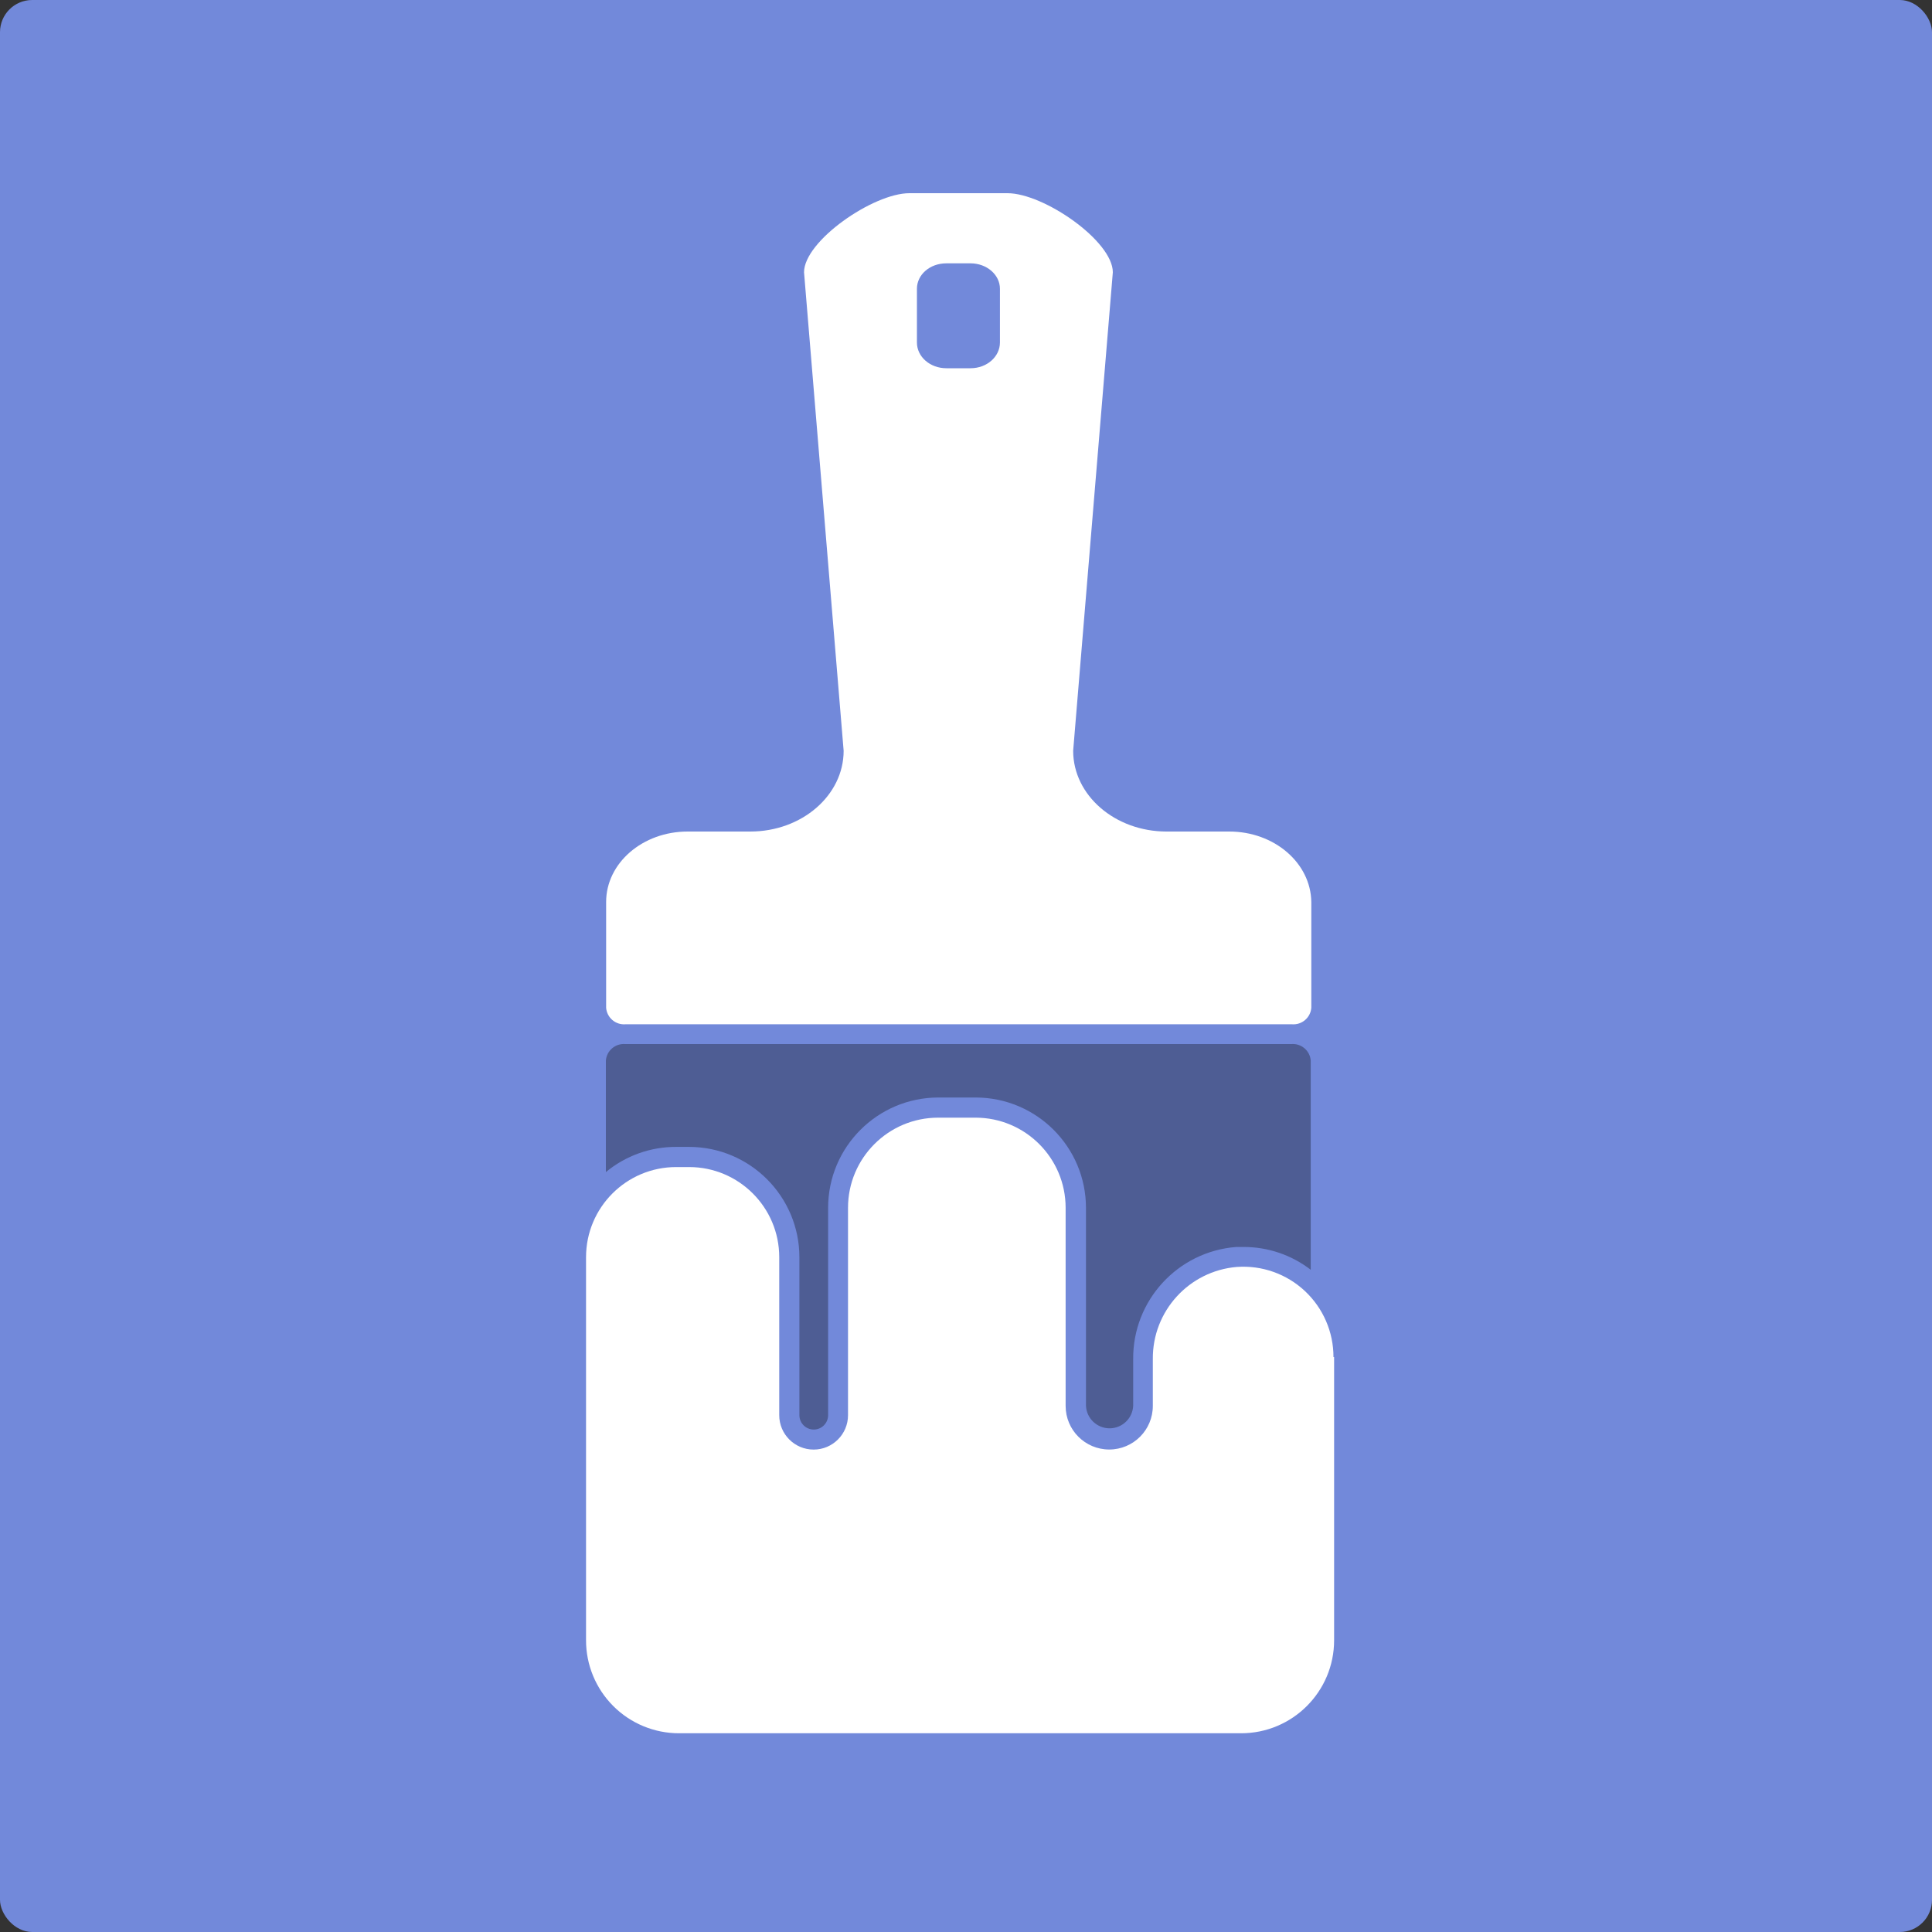 <?xml version="1.0" encoding="UTF-8"?>
<svg width="300px" height="300px" viewBox="0 0 300 300" version="1.1" xmlns="http://www.w3.org/2000/svg" xmlns:xlink="http://www.w3.org/1999/xlink">
    <rect x="0" y="0" width="300" height="300" fill="#333333" stroke="none"/>
    <!-- Generator: Sketch 53.2 (72643) - https://sketchapp.com -->
    <title>Favicon</title>
    <desc>Created with Sketch.</desc>
    <g id="Page-1" stroke="none" stroke-width="1" fill="none" fill-rule="evenodd">
        <g id="Favicon">
            <rect id="BG" fill="#7289DA" x="0" y="0" width="300" height="300" rx="5"></rect>
            <g id="Brush" transform="translate(91, 30)" fill-rule="nonzero">
                <path d="M99.88,99.12 L90.14,99.12 C82.14,99.12 75.64,93.5 75.64,86.58 L81.8,12.28 C81.8,7.42 71.08,0 65.44,0 L50.21,0 C44.59,0 33.85,7.42 33.85,12.28 L40,86.58 C40,93.5 33.51,99.12 25.51,99.12 L15.78,99.12 C8.78,99.12 3.12,104.02 3.12,110.06 L3.12,126.49 C3.242,128.025 4.585,129.171 6.12,129.05 L109.62,129.05 C111.155,129.171 112.498,128.025 112.62,126.49 L112.62,110.07 C112.54,104 106.87,99.12 99.88,99.12 Z M64.27,23.18 C64.27,25.37 62.27,27.18 59.7,27.18 L55.95,27.18 C53.43,27.18 51.38,25.41 51.38,23.18 L51.38,14.84 C51.38,12.66 53.38,10.89 55.95,10.89 L59.7,10.89 C62.22,10.89 64.27,12.66 64.27,14.84 L64.27,23.18 Z" id="Shape" fill="#FFFFFF"></path>
                <path d="M116.16,180.71 L116.16,224.71 C116.154,232.681 109.691,239.14 101.72,239.14 L14.44,239.14 C10.604,239.143 6.925,237.618 4.216,234.903 C1.506,232.188 -0.011,228.506 -3.37840785e-15,224.67 L-3.37840785e-15,195.08 L-1.77635006e-15,195.08 L-1.77635006e-15,165.22 C-2.72325836e-15,157.488 6.268,151.22 14,151.22 L16,151.22 C23.732,151.22 30,157.488 30,165.22 L30,189.75 C30,192.699 32.391,195.09 35.34,195.09 L35.34,195.09 C38.289,195.09 40.68,192.699 40.68,189.75 L40.68,157.55 C40.68,149.818 46.948,143.55 54.68,143.55 L60.47,143.55 C68.202,143.55 74.47,149.818 74.47,157.55 L74.47,188.31 C74.47,192.049 77.501,195.08 81.24,195.08 L81.24,195.08 C84.979,195.08 88.01,192.049 88.01,188.31 L88.01,181.05 C87.937,173.595 93.63,167.348 101.06,166.73 C104.943,166.452 108.767,167.803 111.613,170.459 C114.458,173.116 116.07,176.837 116.06,180.73 L116.16,180.71 Z" id="Path" fill="#FFFFFF"></path>
                <path d="M14,148.09 L16,148.09 C25.456,148.101 33.119,155.764 33.13,165.22 L33.13,189.75 C33.13,190.982 34.128,191.98 35.36,191.98 C36.592,191.98 37.59,190.982 37.59,189.75 L37.59,157.55 C37.596,148.096 45.256,140.431 54.71,140.42 L60.5,140.42 C69.956,140.431 77.619,148.094 77.63,157.55 L77.63,188.31 C77.732,190.26 79.343,191.788 81.295,191.788 C83.247,191.788 84.858,190.26 84.96,188.31 L84.96,181.05 C84.886,171.941 91.877,164.329 100.96,163.63 C101.35,163.63 101.74,163.63 102.13,163.63 C105.893,163.626 109.551,164.872 112.53,167.17 L112.53,134.68 C112.408,133.145 111.065,131.999 109.53,132.12 L6.08,132.12 C4.545,131.999 3.202,133.145 3.08,134.68 L3.08,152 C6.149,149.457 10.014,148.073 14,148.09 Z" id="Path" fill="#4E5D94"></path>
            </g>
        </g>
    </g>
</svg>